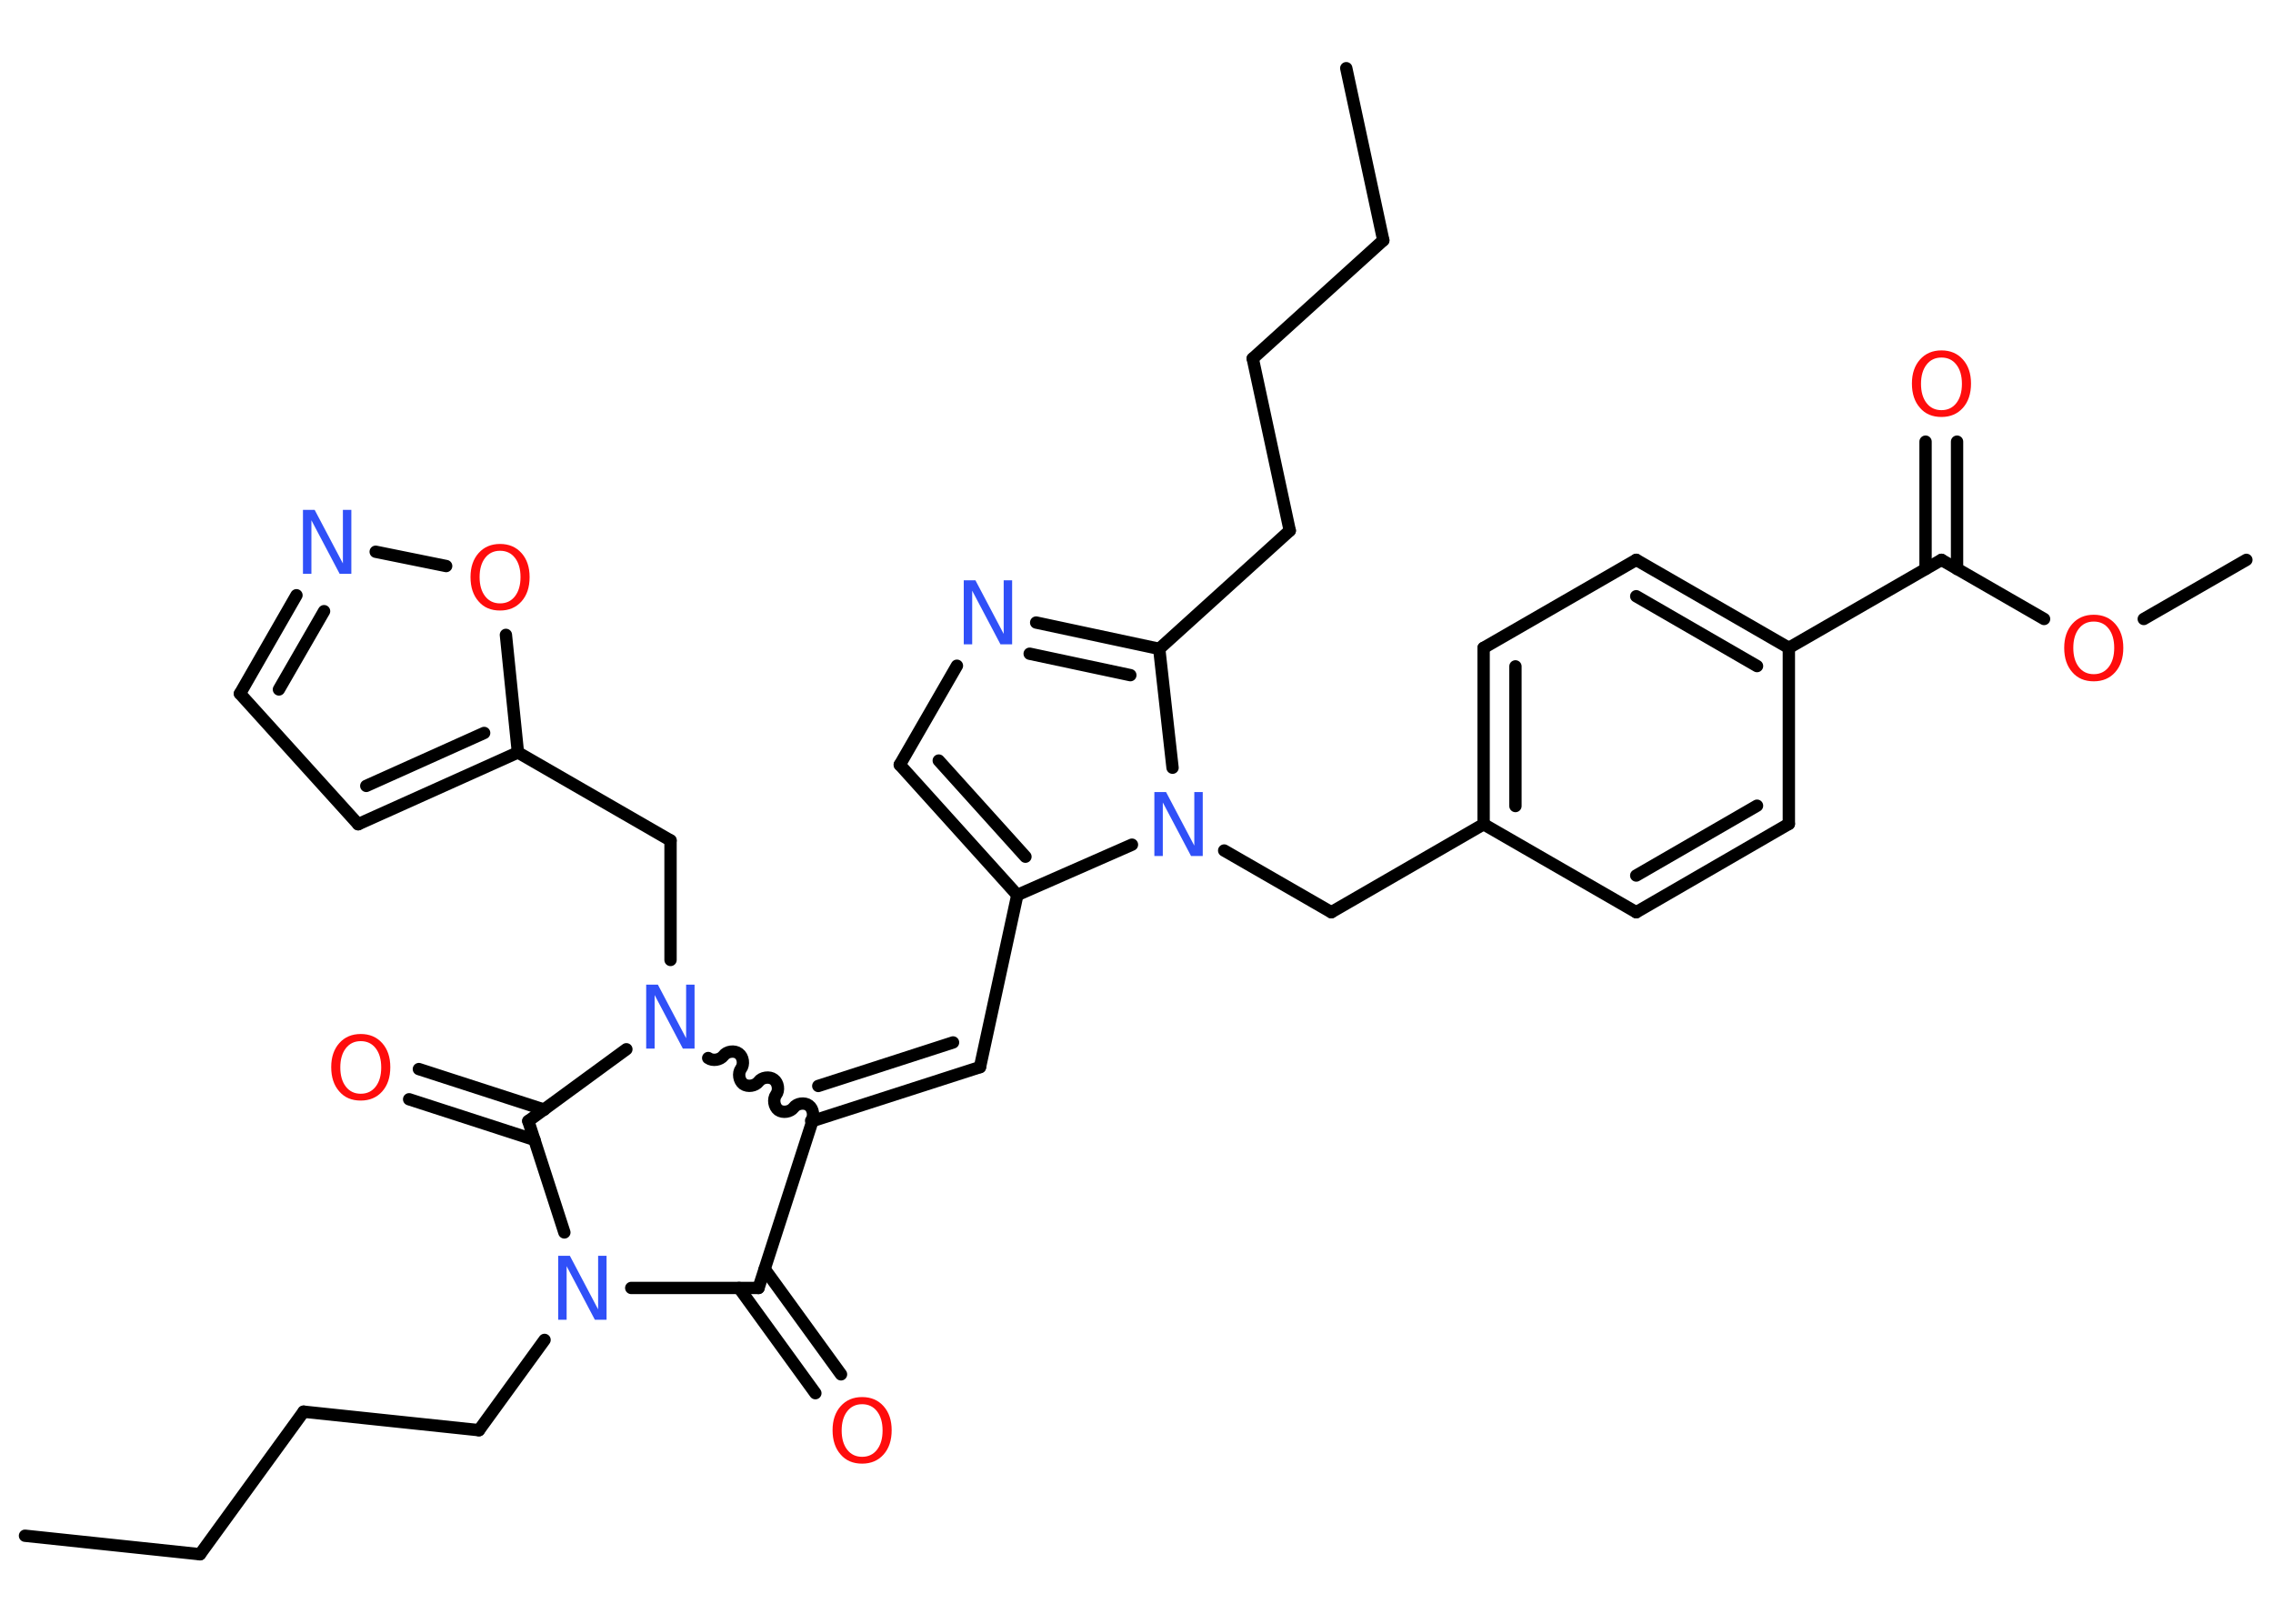 <?xml version='1.0' encoding='UTF-8'?>
<!DOCTYPE svg PUBLIC "-//W3C//DTD SVG 1.1//EN" "http://www.w3.org/Graphics/SVG/1.1/DTD/svg11.dtd">
<svg version='1.2' xmlns='http://www.w3.org/2000/svg' xmlns:xlink='http://www.w3.org/1999/xlink' width='70.0mm' height='50.0mm' viewBox='0 0 70.0 50.0'>
  <desc>Generated by the Chemistry Development Kit (http://github.com/cdk)</desc>
  <g stroke-linecap='round' stroke-linejoin='round' stroke='#000000' stroke-width='.38' fill='#FF0D0D'>
    <rect x='.0' y='.0' width='70.0' height='50.0' fill='#FFFFFF' stroke='none'/>
    <g id='mol1' class='mol'>
      <line id='mol1bnd1' class='bond' x1='41.46' y1='2.1' x2='42.6' y2='7.4'/>
      <line id='mol1bnd2' class='bond' x1='42.6' y1='7.4' x2='38.58' y2='11.04'/>
      <line id='mol1bnd3' class='bond' x1='38.58' y1='11.04' x2='39.72' y2='16.34'/>
      <line id='mol1bnd4' class='bond' x1='39.72' y1='16.34' x2='35.7' y2='19.98'/>
      <g id='mol1bnd5' class='bond'>
        <line x1='35.7' y1='19.98' x2='31.91' y2='19.17'/>
        <line x1='34.81' y1='20.79' x2='31.71' y2='20.13'/>
      </g>
      <line id='mol1bnd6' class='bond' x1='29.47' y1='20.5' x2='27.71' y2='23.55'/>
      <g id='mol1bnd7' class='bond'>
        <line x1='27.71' y1='23.55' x2='31.33' y2='27.56'/>
        <line x1='28.91' y1='23.42' x2='31.58' y2='26.38'/>
      </g>
      <line id='mol1bnd8' class='bond' x1='31.33' y1='27.56' x2='30.18' y2='32.86'/>
      <g id='mol1bnd9' class='bond'>
        <line x1='30.18' y1='32.86' x2='25.02' y2='34.52'/>
        <line x1='29.35' y1='32.1' x2='25.2' y2='33.44'/>
      </g>
      <line id='mol1bnd10' class='bond' x1='25.02' y1='34.52' x2='23.36' y2='39.66'/>
      <g id='mol1bnd11' class='bond'>
        <line x1='23.55' y1='39.08' x2='25.9' y2='42.32'/>
        <line x1='22.76' y1='39.66' x2='25.11' y2='42.9'/>
      </g>
      <line id='mol1bnd12' class='bond' x1='23.36' y1='39.66' x2='19.44' y2='39.66'/>
      <line id='mol1bnd13' class='bond' x1='16.77' y1='41.26' x2='14.75' y2='44.04'/>
      <line id='mol1bnd14' class='bond' x1='14.75' y1='44.04' x2='9.35' y2='43.47'/>
      <line id='mol1bnd15' class='bond' x1='9.35' y1='43.47' x2='6.16' y2='47.86'/>
      <line id='mol1bnd16' class='bond' x1='6.16' y1='47.86' x2='.77' y2='47.29'/>
      <line id='mol1bnd17' class='bond' x1='17.38' y1='37.95' x2='16.27' y2='34.52'/>
      <g id='mol1bnd18' class='bond'>
        <line x1='16.46' y1='35.1' x2='12.6' y2='33.85'/>
        <line x1='16.76' y1='34.17' x2='12.9' y2='32.92'/>
      </g>
      <line id='mol1bnd19' class='bond' x1='16.27' y1='34.52' x2='19.29' y2='32.31'/>
      <path id='mol1bnd20' class='bond' d='M21.81 32.58c.14 .1 .37 .06 .47 -.07c.1 -.14 .34 -.17 .47 -.07c.14 .1 .17 .34 .07 .47c-.1 .14 -.06 .37 .07 .47c.14 .1 .37 .06 .47 -.07c.1 -.14 .34 -.17 .47 -.07c.14 .1 .17 .34 .07 .47c-.1 .14 -.06 .37 .07 .47c.14 .1 .37 .06 .47 -.07c.1 -.14 .34 -.17 .47 -.07c.14 .1 .17 .34 .07 .47' fill='none' stroke='#000000' stroke-width='.38'/>
      <line id='mol1bnd21' class='bond' x1='20.65' y1='29.56' x2='20.65' y2='25.88'/>
      <line id='mol1bnd22' class='bond' x1='20.65' y1='25.88' x2='15.95' y2='23.17'/>
      <g id='mol1bnd23' class='bond'>
        <line x1='11.03' y1='25.38' x2='15.95' y2='23.17'/>
        <line x1='11.28' y1='24.2' x2='14.91' y2='22.57'/>
      </g>
      <line id='mol1bnd24' class='bond' x1='11.03' y1='25.38' x2='7.39' y2='21.36'/>
      <g id='mol1bnd25' class='bond'>
        <line x1='9.13' y1='18.33' x2='7.39' y2='21.36'/>
        <line x1='9.98' y1='18.82' x2='8.59' y2='21.23'/>
      </g>
      <line id='mol1bnd26' class='bond' x1='11.57' y1='16.99' x2='13.74' y2='17.43'/>
      <line id='mol1bnd27' class='bond' x1='15.95' y1='23.17' x2='15.58' y2='19.55'/>
      <line id='mol1bnd28' class='bond' x1='31.33' y1='27.56' x2='34.86' y2='26.01'/>
      <line id='mol1bnd29' class='bond' x1='35.7' y1='19.98' x2='36.11' y2='23.64'/>
      <line id='mol1bnd30' class='bond' x1='37.7' y1='26.19' x2='41.0' y2='28.09'/>
      <line id='mol1bnd31' class='bond' x1='41.0' y1='28.09' x2='45.69' y2='25.38'/>
      <g id='mol1bnd32' class='bond'>
        <line x1='45.69' y1='19.95' x2='45.69' y2='25.38'/>
        <line x1='46.67' y1='20.52' x2='46.67' y2='24.82'/>
      </g>
      <line id='mol1bnd33' class='bond' x1='45.69' y1='19.95' x2='50.39' y2='17.24'/>
      <g id='mol1bnd34' class='bond'>
        <line x1='55.09' y1='19.95' x2='50.39' y2='17.24'/>
        <line x1='54.11' y1='20.51' x2='50.39' y2='18.36'/>
      </g>
      <line id='mol1bnd35' class='bond' x1='55.09' y1='19.95' x2='59.79' y2='17.24'/>
      <g id='mol1bnd36' class='bond'>
        <line x1='59.3' y1='17.52' x2='59.3' y2='13.6'/>
        <line x1='60.27' y1='17.52' x2='60.27' y2='13.6'/>
      </g>
      <line id='mol1bnd37' class='bond' x1='59.79' y1='17.24' x2='62.95' y2='19.06'/>
      <line id='mol1bnd38' class='bond' x1='66.02' y1='19.06' x2='69.18' y2='17.24'/>
      <line id='mol1bnd39' class='bond' x1='55.09' y1='19.95' x2='55.09' y2='25.37'/>
      <g id='mol1bnd40' class='bond'>
        <line x1='50.39' y1='28.09' x2='55.09' y2='25.37'/>
        <line x1='50.39' y1='26.96' x2='54.11' y2='24.81'/>
      </g>
      <line id='mol1bnd41' class='bond' x1='45.69' y1='25.38' x2='50.39' y2='28.09'/>
      <path id='mol1atm6' class='atom' d='M29.68 17.87h.36l.87 1.65v-1.65h.26v1.97h-.36l-.87 -1.65v1.65h-.26v-1.97z' stroke='none' fill='#3050F8'/>
      <path id='mol1atm12' class='atom' d='M26.55 43.24q-.29 .0 -.46 .22q-.17 .22 -.17 .59q.0 .37 .17 .59q.17 .22 .46 .22q.29 .0 .46 -.22q.17 -.22 .17 -.59q.0 -.37 -.17 -.59q-.17 -.22 -.46 -.22zM26.55 43.02q.41 .0 .66 .28q.25 .28 .25 .74q.0 .47 -.25 .75q-.25 .28 -.66 .28q-.42 .0 -.66 -.28q-.25 -.28 -.25 -.75q.0 -.46 .25 -.74q.25 -.28 .66 -.28z' stroke='none'/>
      <path id='mol1atm13' class='atom' d='M17.19 38.67h.36l.87 1.65v-1.65h.26v1.97h-.36l-.87 -1.65v1.65h-.26v-1.97z' stroke='none' fill='#3050F8'/>
      <path id='mol1atm19' class='atom' d='M11.11 32.06q-.29 .0 -.46 .22q-.17 .22 -.17 .59q.0 .37 .17 .59q.17 .22 .46 .22q.29 .0 .46 -.22q.17 -.22 .17 -.59q.0 -.37 -.17 -.59q-.17 -.22 -.46 -.22zM11.11 31.84q.41 .0 .66 .28q.25 .28 .25 .74q.0 .47 -.25 .75q-.25 .28 -.66 .28q-.42 .0 -.66 -.28q-.25 -.28 -.25 -.75q.0 -.46 .25 -.74q.25 -.28 .66 -.28z' stroke='none'/>
      <path id='mol1atm20' class='atom' d='M19.9 30.32h.36l.87 1.65v-1.65h.26v1.97h-.36l-.87 -1.65v1.65h-.26v-1.97z' stroke='none' fill='#3050F8'/>
      <path id='mol1atm25' class='atom' d='M9.33 15.7h.36l.87 1.65v-1.65h.26v1.97h-.36l-.87 -1.65v1.65h-.26v-1.97z' stroke='none' fill='#3050F8'/>
      <path id='mol1atm26' class='atom' d='M15.4 16.96q-.29 .0 -.46 .22q-.17 .22 -.17 .59q.0 .37 .17 .59q.17 .22 .46 .22q.29 .0 .46 -.22q.17 -.22 .17 -.59q.0 -.37 -.17 -.59q-.17 -.22 -.46 -.22zM15.4 16.75q.41 .0 .66 .28q.25 .28 .25 .74q.0 .47 -.25 .75q-.25 .28 -.66 .28q-.42 .0 -.66 -.28q-.25 -.28 -.25 -.75q.0 -.46 .25 -.74q.25 -.28 .66 -.28z' stroke='none'/>
      <path id='mol1atm27' class='atom' d='M35.55 24.39h.36l.87 1.65v-1.65h.26v1.97h-.36l-.87 -1.65v1.65h-.26v-1.97z' stroke='none' fill='#3050F8'/>
      <path id='mol1atm34' class='atom' d='M59.79 11.01q-.29 .0 -.46 .22q-.17 .22 -.17 .59q.0 .37 .17 .59q.17 .22 .46 .22q.29 .0 .46 -.22q.17 -.22 .17 -.59q.0 -.37 -.17 -.59q-.17 -.22 -.46 -.22zM59.79 10.79q.41 .0 .66 .28q.25 .28 .25 .74q.0 .47 -.25 .75q-.25 .28 -.66 .28q-.42 .0 -.66 -.28q-.25 -.28 -.25 -.75q.0 -.46 .25 -.74q.25 -.28 .66 -.28z' stroke='none'/>
      <path id='mol1atm35' class='atom' d='M64.48 19.14q-.29 .0 -.46 .22q-.17 .22 -.17 .59q.0 .37 .17 .59q.17 .22 .46 .22q.29 .0 .46 -.22q.17 -.22 .17 -.59q.0 -.37 -.17 -.59q-.17 -.22 -.46 -.22zM64.48 18.93q.41 .0 .66 .28q.25 .28 .25 .74q.0 .47 -.25 .75q-.25 .28 -.66 .28q-.42 .0 -.66 -.28q-.25 -.28 -.25 -.75q.0 -.46 .25 -.74q.25 -.28 .66 -.28z' stroke='none'/>
    </g>
  </g>
</svg>
